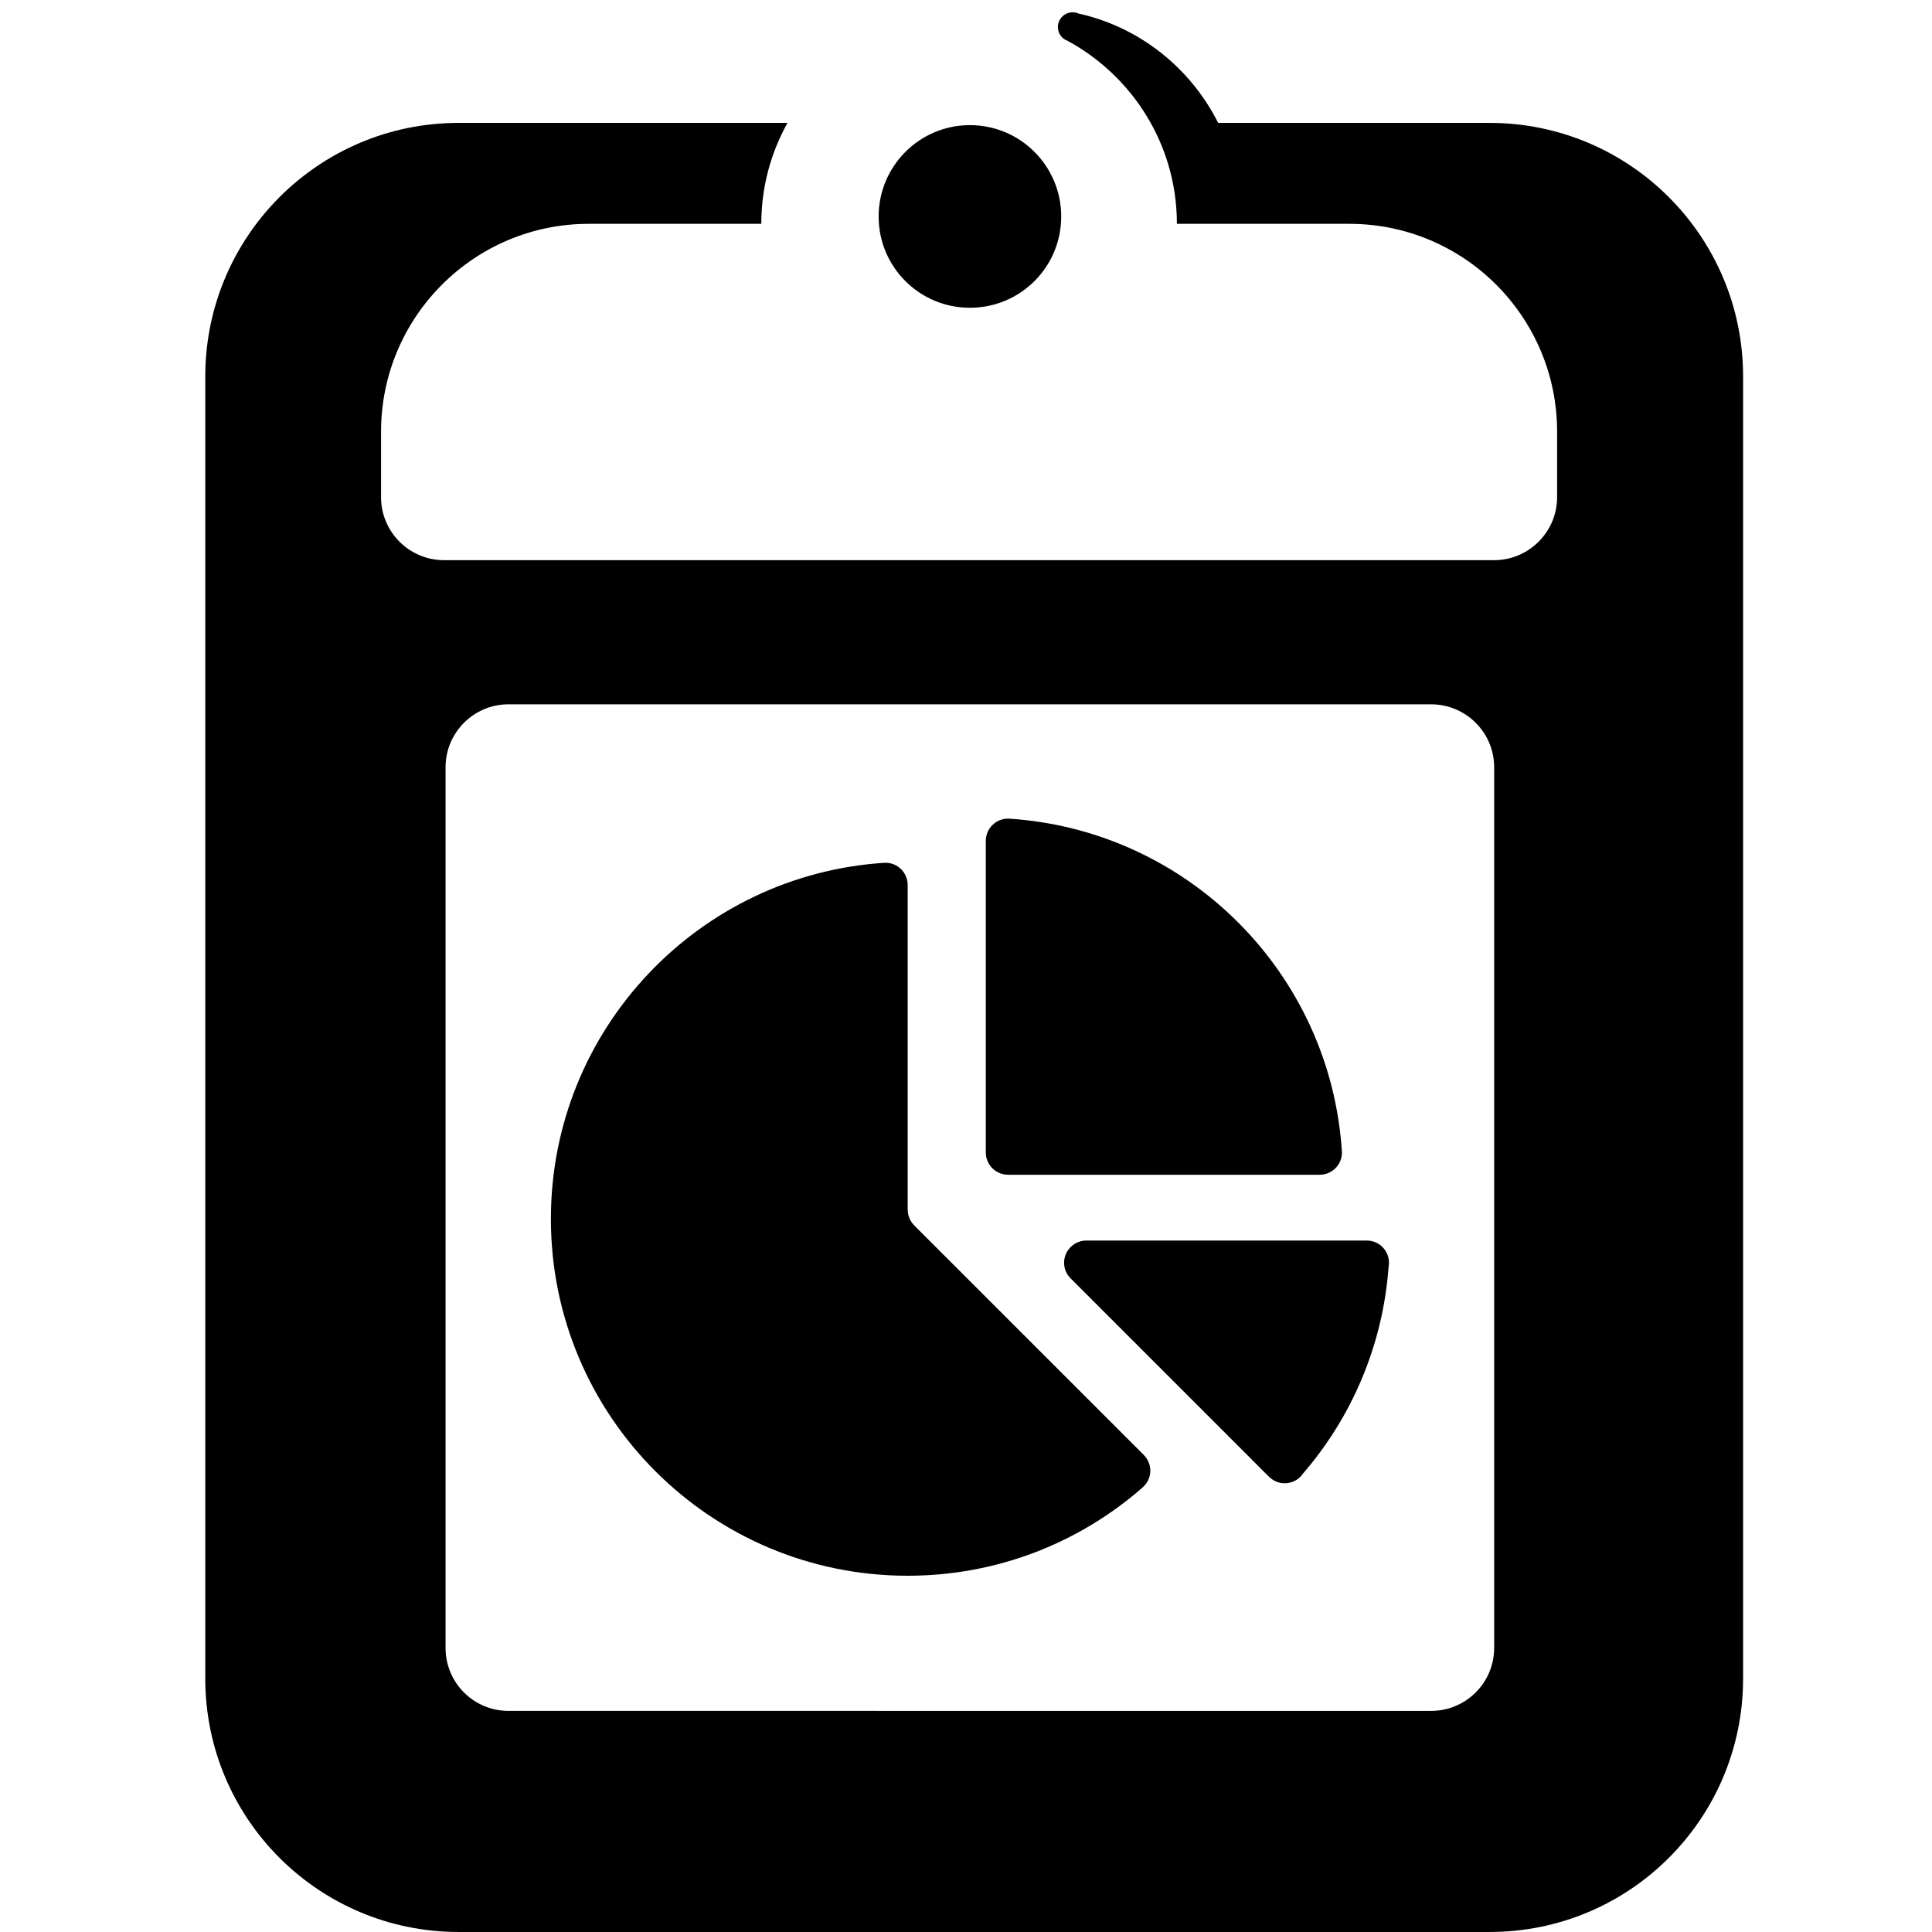 <svg xmlns="http://www.w3.org/2000/svg" xmlns:xlink="http://www.w3.org/1999/xlink" version="1.0" x="0px" y="0px" width="100px" height="100px" viewBox="0 0 100 100" overflow="" enable-background="new 0 0 100 100" xml:space="preserve">
    <path d="M70.742,64.211H56.229c-0.635,0-1.152,0.517-1.152,1.151c0,0.323,0.138,0.613,0.353,0.822l10.222,10.223 h0.005c0.21,0.225,0.508,0.368,0.836,0.368c0.401,0,0.75-0.203,0.957-0.511c2.513-2.914,4.127-6.621,4.423-10.695 c0.012-0.068,0.021-0.137,0.021-0.207C71.894,64.728,71.382,64.211,70.742,64.211z"/>
    <path d="M52.175,60.804h16.13v-0.003c0,0,0.004,0.003,0.007,0.003c0.633,0,1.147-0.518,1.147-1.15 c-0.571-9.286-8-16.713-17.284-17.284l-0.004,0.002c-0.631,0.002-1.146,0.518-1.146,1.151v16.131 C51.025,60.286,51.54,60.804,52.175,60.804z"/>
    <path d="M59.204,75.312c0-0.001-0.004-0.004-0.004-0.007l-11.892-11.89V63.41c-0.203-0.207-0.324-0.488-0.324-0.797 h-0.003V45.803c-0.002-0.633-0.514-1.146-1.147-1.146l-0.003-0.002c-9.665,0.594-17.317,8.622-17.317,18.434 c0,10.203,8.268,18.471,18.468,18.471c4.653,0,8.901-1.719,12.148-4.558v-0.004c0.25-0.211,0.41-0.522,0.41-0.875 c0-0.312-0.127-0.599-0.331-0.805L59.204,75.312z"/>
    <path d="M50.198,15.93c2.62,0,4.73-2.11,4.73-4.723c0-2.611-2.11-4.73-4.73-4.73c-2.604,0-4.72,2.12-4.72,4.73 C45.478,13.82,47.594,15.93,50.198,15.93z"/>
    <path d="M77.102,6.361h-14.05c-1.431-2.846-4.078-4.972-7.267-5.671c-0.025-0.016-0.049-0.016-0.06-0.03 c-0.068-0.008-0.138-0.025-0.2-0.025c-0.426,0-0.77,0.347-0.77,0.767c0,0.328,0.211,0.607,0.501,0.709 c3.359,1.825,5.66,5.375,5.66,9.474h8.926c5.938,0,10.754,4.82,10.754,10.762v3.389c0,1.79-1.463,3.258-3.26,3.258H22.983 c-1.805,0-3.26-1.469-3.26-3.258v-3.389c0-5.942,4.817-10.762,10.752-10.762h8.93c0-1.897,0.491-3.672,1.356-5.224H23.739 c-7.246,0-13.114,5.88-13.114,13.125v67.392v0.004c0,7.25,5.869,13.117,13.114,13.117h53.366c7.249,0,13.117-5.867,13.117-13.117 v-0.004V19.487C90.223,12.241,84.349,6.361,77.102,6.361z M77.337,85.297c0,1.806-1.464,3.259-3.268,3.259H26.32 c-1.798,0-3.258-1.453-3.258-3.259V39.714c0-1.799,1.46-3.259,3.258-3.259h47.75c1.804,0,3.268,1.46,3.268,3.259V85.297z"/>
</svg>